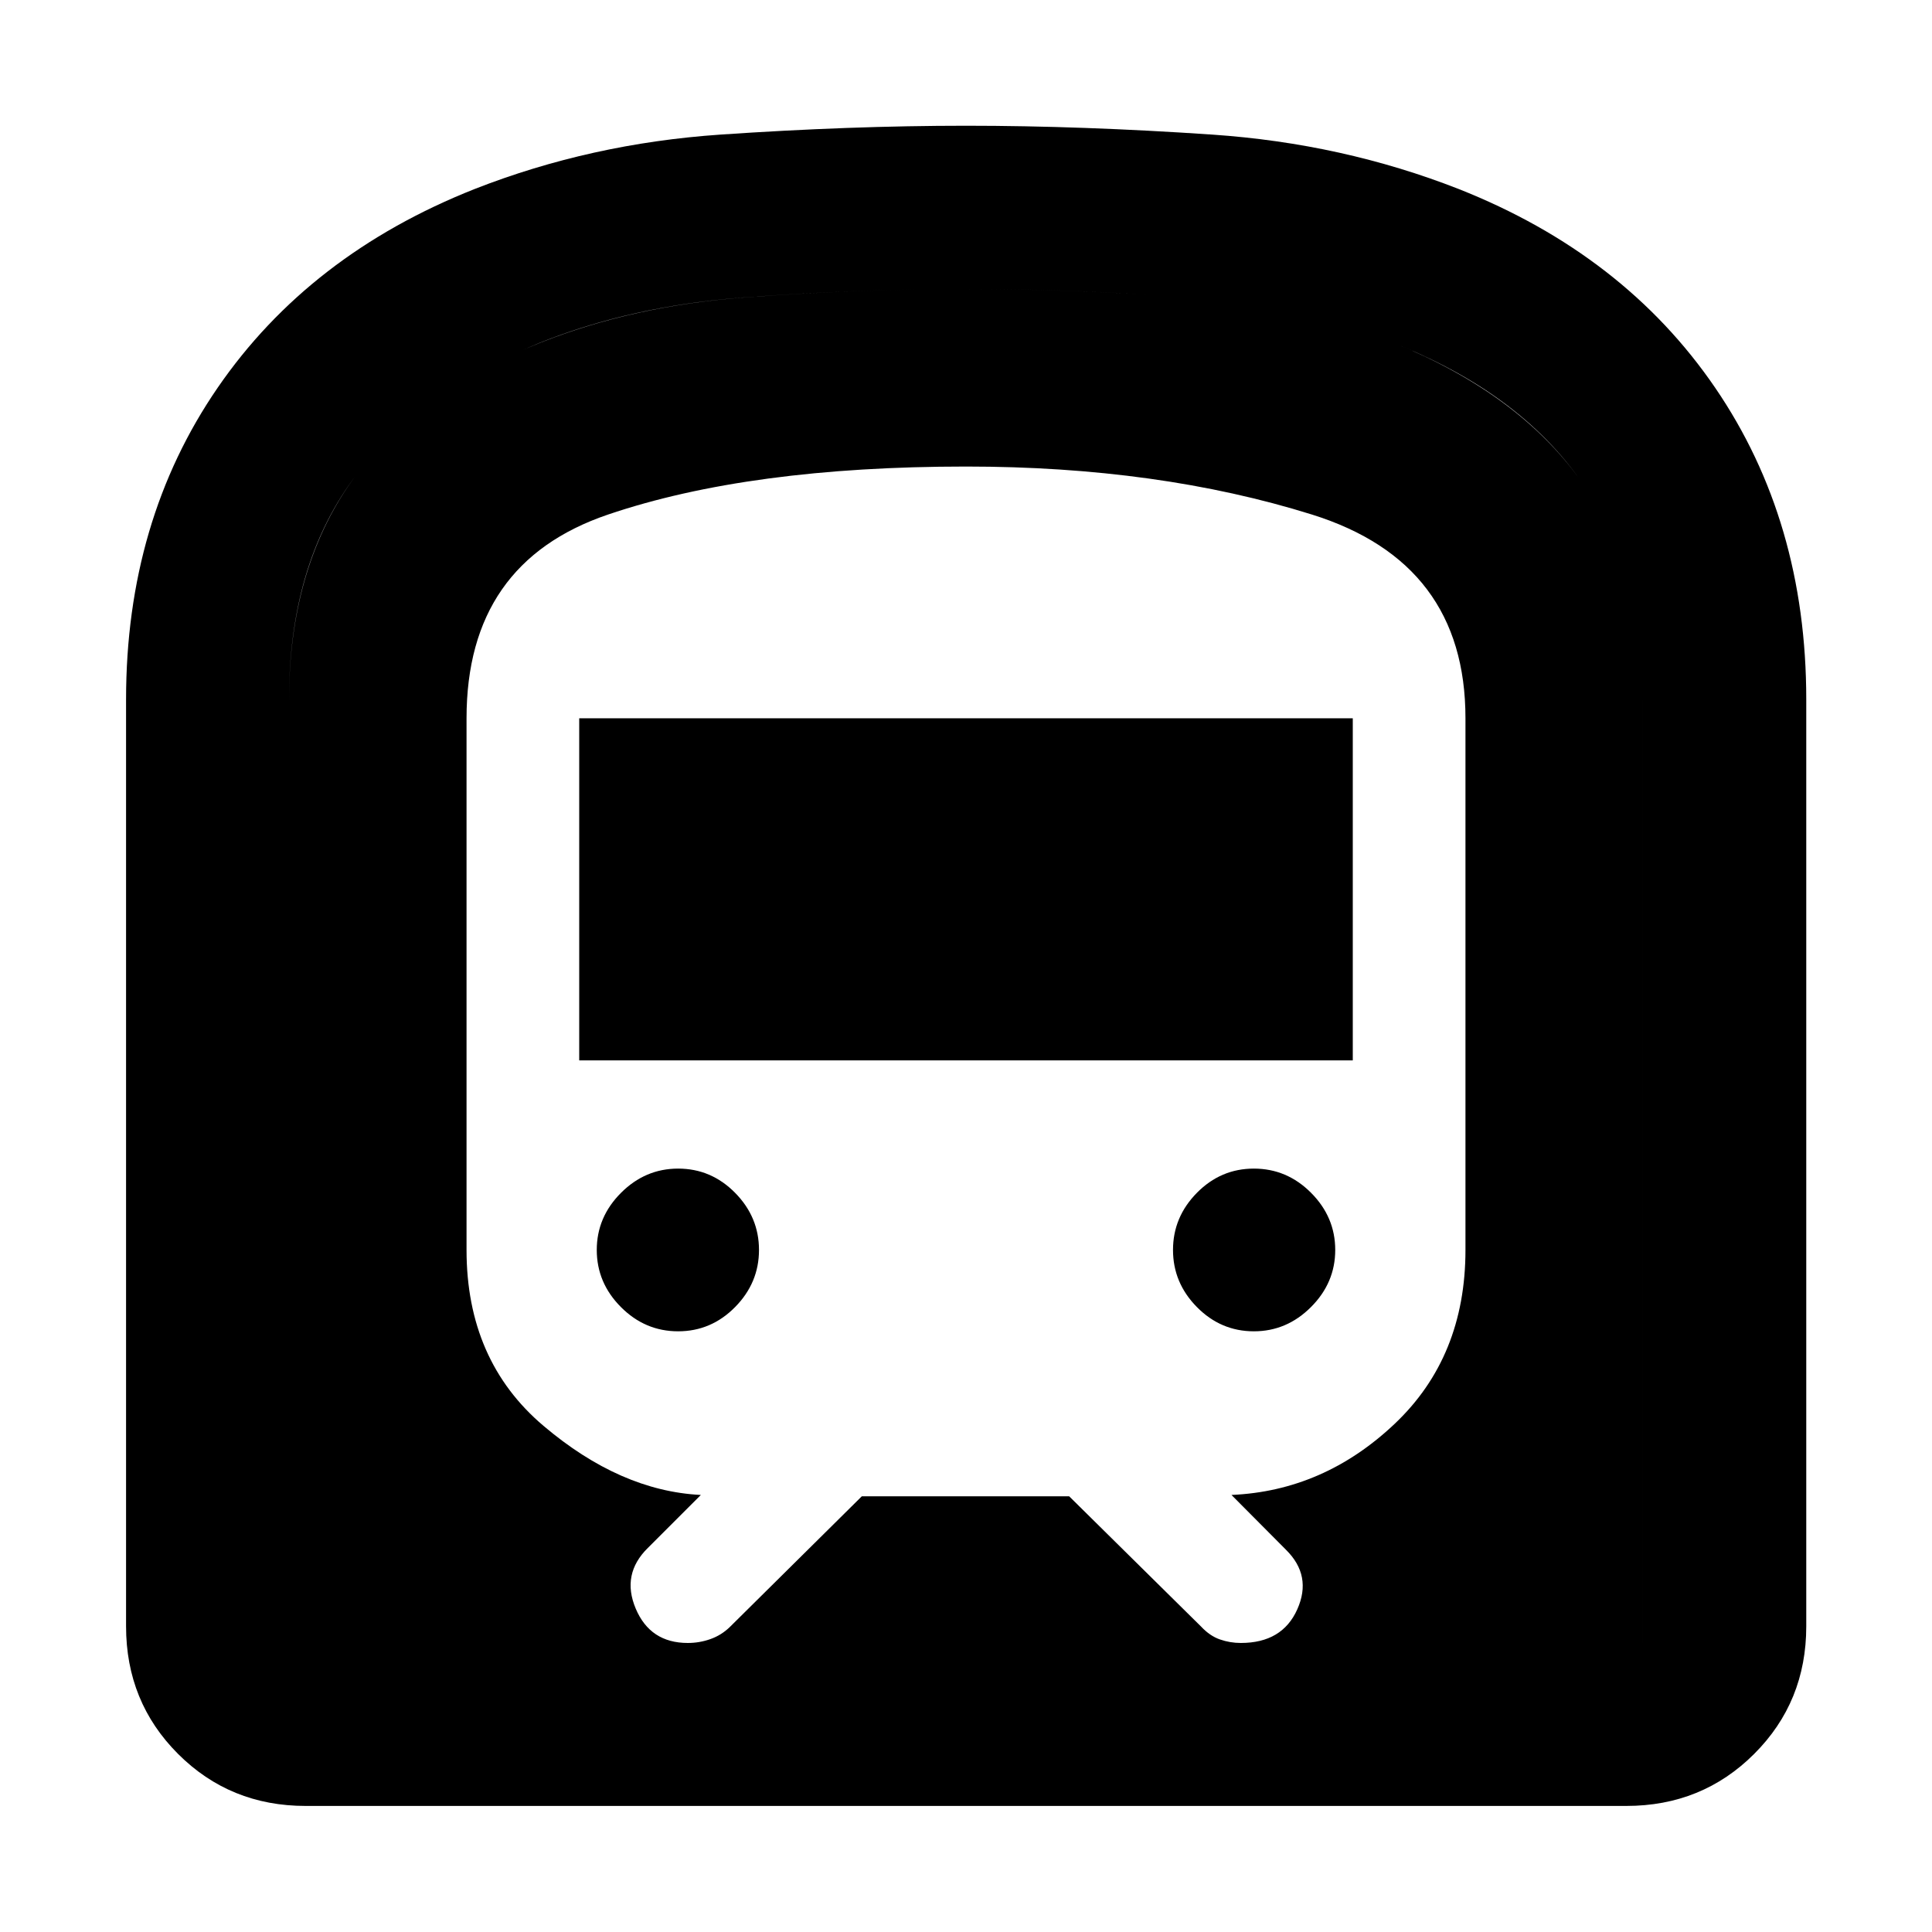 <svg xmlns="http://www.w3.org/2000/svg" height="40" viewBox="0 -960 960 960" width="40"><path d="M62.64-151.9v-460.53q0-88.67 45.5-154.89 45.51-66.22 127.73-98.77 57.76-22.62 122.11-27.03 64.35-4.4 122.01-4.4 57.66 0 122.35 4.4 64.7 4.41 122.46 27.03 82.19 32.5 127.45 98.75 45.27 66.24 45.27 154.91v460.53q0 37.58-25.89 63.42-25.88 25.84-63.53 25.84H151.9q-37.58 0-63.42-25.84-25.84-25.84-25.84-63.42Zm225.17-281.19v-170h384.38v170H287.81Zm335.23 134.61q-16.43 0-28.31-12.05-11.87-12.04-11.87-28.38 0-16.33 11.87-28.38 11.88-12.04 28.31-12.04 16.44 0 28.43 12.04 12 12.05 12 28.38 0 16.34-12.05 28.38-12.04 12.05-28.38 12.05Zm-286.08 0q-16.44 0-28.43-12.05-12-12.04-12-28.38 0-16.33 12.05-28.38 12.04-12.04 28.38-12.04 16.43 0 28.31 12.04 11.87 12.05 11.87 28.38 0 16.34-11.87 28.38-11.88 12.05-28.31 12.05ZM143.62-143.62h672.76v-468.47q0-65.09-30.88-108.97-30.88-43.89-93.08-68.57-46.17-18.41-101.91-22.58-55.74-4.17-110.4-4.17-54.65 0-110.38 4.17T268.1-789.63q-62.05 25.11-93.26 68.55-31.22 43.44-31.22 108.72v468.74Zm284.62-72.89h103.01l65.56 64.74q4.35 4.66 9.37 6.4 5.02 1.75 10.38 1.75 20.6 0 28.05-16.71 7.46-16.71-5.62-29.61l-27.08-27.23q45.84-2 81.06-35.31 35.21-33.31 35.21-86.43v-264.18q0-77.38-76.29-101.24-76.3-23.85-171.84-23.85-107.58 0-177.9 23.85-70.33 23.86-70.33 101.24v264.18q0 54.99 38.21 87.38 38.22 32.38 78.22 34.36l-26.33 26.32q-13.24 13.02-6.05 30.12 7.19 17.11 25.91 17.11 5.76 0 11.2-1.92 5.44-1.92 9.64-5.99l65.62-64.98Zm-284.62 72.89v-468.47q0-65.09 31.22-108.97 31.21-43.89 93.41-68.57 46.17-18.41 101.73-22.58 55.57-4.17 110.07-4.17 54.49 0 110.55 4.17 56.07 4.17 101.96 22.58 62.06 25.11 92.94 68.55 30.88 43.44 30.88 108.72v468.74H143.62Z"/></svg>